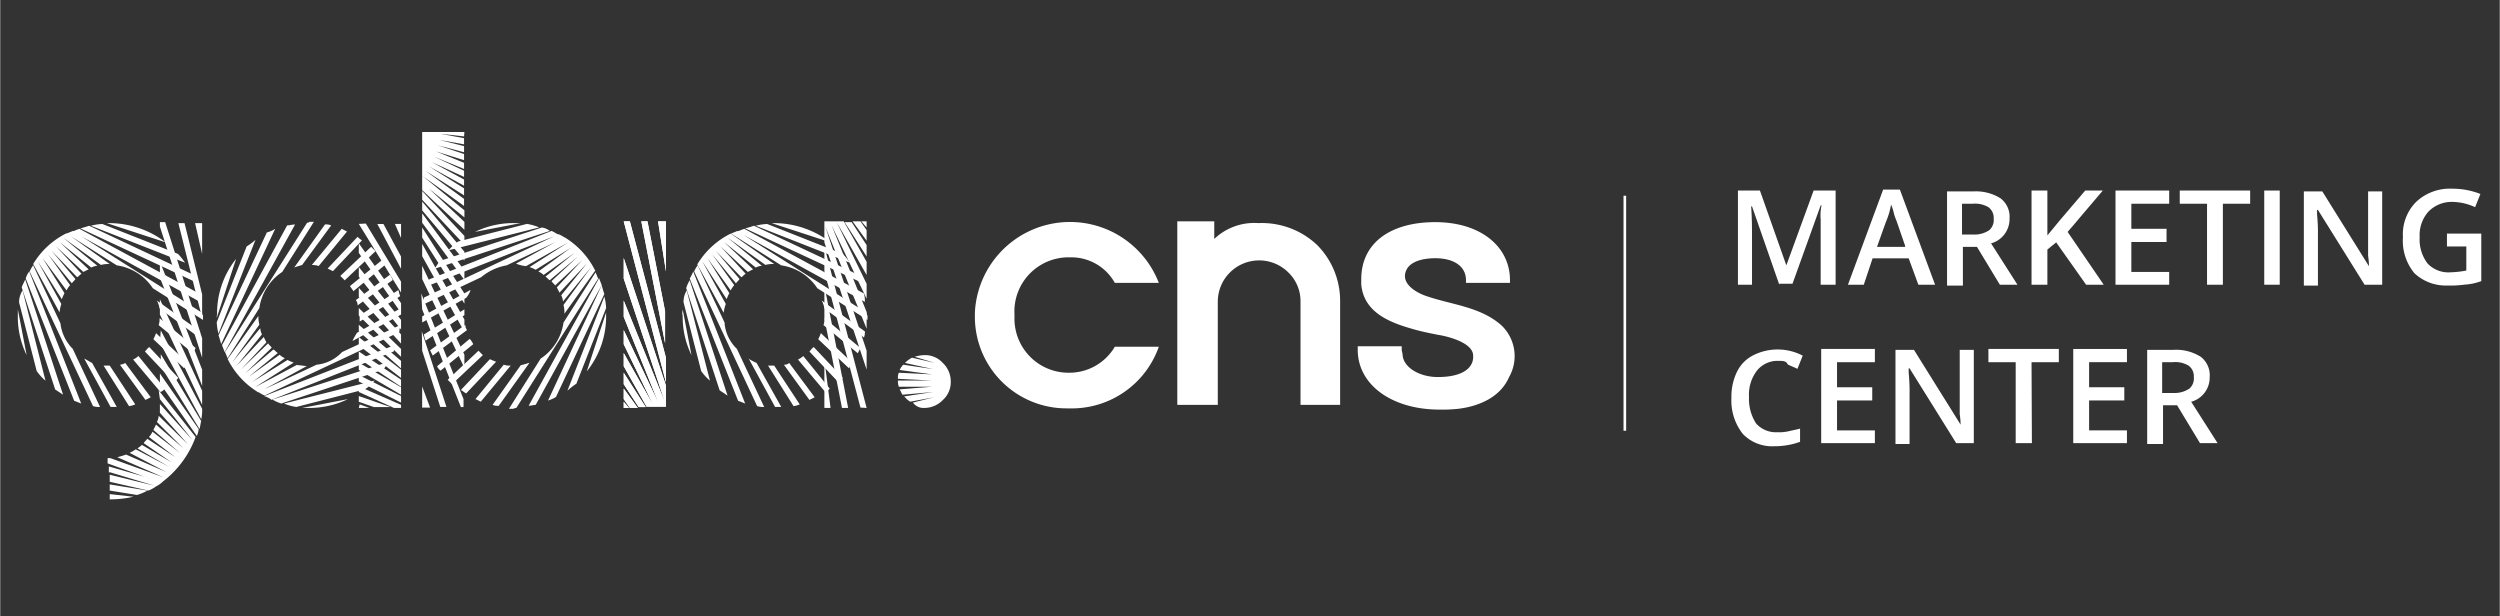 <svg id="logo" xmlns="http://www.w3.org/2000/svg" width="100.19mm" height="24.69mm" viewBox="0 0 284 70"><rect x="0" y="0" width="284" height="70" fill="#333333" stroke="none"/><defs><style>.cls-1{fill:#fff;fill-opacity:0;}.cls-2{fill:#fff;}.cls-3{isolation:isolate;}</style></defs><rect id="area" class="cls-1" width="284" height="70"/><g id="logo-2"><g id="그룹_4" data-name="그룹 4"><path id="패스_1" data-name="패스 1" class="cls-2" d="M121.44,42.35a6.14,6.14,0,0,1-6.2-6.31v-.3a6.15,6.15,0,0,1,6.3-6.5,5.66,5.66,0,0,1,5.1,2.9h5a10.82,10.82,0,0,0-20.9,3.4V36a10.41,10.41,0,0,0,10.5,10.4h.2a10.49,10.49,0,0,0,10.2-7h-5A6,6,0,0,1,121.44,42.35Z" transform="translate(0 0)"/><g id="그룹_3" data-name="그룹 3"><g id="그룹_2" data-name="그룹 2"><g id="그룹_1" data-name="그룹 1"><path id="패스_2" data-name="패스 2" class="cls-2" d="M2.14,34.35l2,7.8a5.5,5.5,0,0,0,1,1.1L2.54,33A2.48,2.48,0,0,0,2.14,34.35Zm.3-1.7,3.8,11.6.9.6-4.3-13.1C2.74,32,2.54,32.35,2.44,32.65Zm4.4,4.09-3.1-6.6a4.35,4.35,0,0,0-.4.7l7.2,15.3a2.2,2.2,0,0,0,.8.1l-3.1-6.6A4.92,4.92,0,0,1,6.84,36.74Zm2.7,4,3,5.5h.7l-2.8-5C10.24,41.15,9.94,40.94,9.54,40.74Zm2.9.8h-.7l2.9,4.61a3,3,0,0,0,.7-.2l-2.9-4.41Zm4-1.6,3.3,3.5c.2-.1.3-.3.5-.5l-3.3-3.5c-.2.1-.3.3-.5.5Zm6.5-4.4-14.7-9.3c-.2.11-.5.2-.7.3l5.7,3.61a5.92,5.92,0,0,1,4.1,2.6l5.7,3.6v-.5a.39.39,0,0,1-.1-.31Zm-16-1-2.7-4.89L7,34a4.27,4.27,0,0,1,.3-.69l-2.5-4L7.54,33a2.4,2.4,0,0,1,.4-.6l-2.5-3.5,2.7,3.3c.1-.2.3-.3.4-.5l-2.7-3.2,2.9,3c.2-.1.3-.3.5-.39L6.34,28l3.1,2.9.6-.3-3.3-3.1,3.6,2.9a1.85,1.85,0,0,1,.7-.2L7.14,27l4.3,3.1a3.4,3.4,0,0,1,1-.1l-4.9-3.5A9.18,9.18,0,0,0,3.74,30l3,5.5A4.4,4.4,0,0,1,6.94,34.54ZM2,35.85a9.88,9.88,0,0,0,1,4.5l-1-5.2v.7Zm.9-4.2,5.5,13.89.8.31-5.9-15a2,2,0,0,0-.4.8Zm17.3-2.8-8.6-3.4a5.85,5.85,0,0,0-1.3.2L21,29.85a8,8,0,0,0-.8-1Zm2.4,4.5L9,26c-.3.1-.5.2-.8.3l14.5,8a2.74,2.74,0,0,0-.1-.9Zm-.8-2.2-11.7-5.5c-.3.1-.6.2-1,.3l13.1,6.1c-.1-.31-.3-.61-.4-.9Zm-9.4-5.8h-.3l6.7,2.19a10.6,10.6,0,0,0-6.4-2.19ZM18,36.94l3.9,3.2.3-.6-4.1-3.4a2,2,0,0,1-.1.8Zm-.6,1.6,3.5,3.31c.1-.2.3-.4.4-.61l-3.6-3.39a4.27,4.27,0,0,1-.3.69Zm.7-3.5,4.5,3.31a1.7,1.7,0,0,0,.1-.7l-4.9-3.5a3,3,0,0,1,.3.89Zm-3,5.81,3.1,3.69a1,1,0,0,0,.5-.39l-3-3.7a2.32,2.32,0,0,1-.6.4Zm-1.5.59,2.9,4,.6-.3-2.9-3.9a1.3,1.3,0,0,1-.6.2Z" transform="translate(0 0)"/><path id="패스_3" data-name="패스 3" class="cls-2" d="M18.14,35.74,22.94,46v-1.6L18.14,34Zm0-4.2,4.8,12.31V42l-4.8-12.3Zm4-6.19.8,3.5v-3.5Zm-9.7,31.39a12.41,12.41,0,0,0,2.7-.3l-2.7-.3Zm5.7-11.39L21.84,50l-3.7-4.1v1l3.2,3.6L18,47.24a1.45,1.45,0,0,1-.2.7l3,3-3.1-2.7-.3.61,3,2.6-3.1-2.4a2.09,2.09,0,0,1-.4.6l3,2.3-3.2-2.1c-.1.2-.3.3-.4.5l3.2,2.2-3.4-2c-.2.2-.4.3-.5.4l3.6,2.1-3.8-2a4.35,4.35,0,0,1-.7.4l4.2,2.2-4.6-2c-.3.1-.6.2-1,.3l5.3,2.3-6.1-2.2h-.3v.6l6.1,2.2a11.24,11.24,0,0,0,3.9-5.2L18,44.35Zm0-20v.39l4.8,14.9v-2.2l-4.2-13.2h-.6Zm2.1,0,2.7,10.8v-2.7l-2-8.1Zm-7.8,29.39,4.4,1a4.05,4.05,0,0,0,.9-.5l-5.3-1.3Zm0-1.09,5.3,1.6a3,3,0,0,0,.7-.5L12.34,53v.7Zm0,2.09,3.1.5a6.12,6.12,0,0,0,1.2-.5l-4.3-.7Zm5.7-16.8,4.7,8.7a4.87,4.87,0,0,0,.1-1.2l-4.7-8.9Zm0,2.5,4.5,7.3c.1-.3.1-.6.2-.89l-4.6-7.61v1.2Zm0,2.1,4.2,6a2.35,2.35,0,0,0,.2-.8l-4.4-6.3Z" transform="translate(0 0)"/><path id="패스_4" data-name="패스 4" class="cls-2" d="M33.64,46.24l7.8-2a5.24,5.24,0,0,0,1.1-1l-10.3,2.61A5.73,5.73,0,0,0,33.64,46.24Zm-1.7-.39L43.54,42l.6-.89-13.2,4.29A4.22,4.22,0,0,0,31.94,45.85Zm4-4.41-6.6,3.1a3.23,3.23,0,0,0,.7.4l15.3-7.2c0-.3.1-.5.1-.8L38.84,40A4.58,4.58,0,0,1,35.94,41.44Zm4.1-2.7,5.5-3V35l-5,2.81a6.43,6.43,0,0,0-.5.89Zm.8-2.89v.69l4.6-2.89a6.37,6.37,0,0,1-.2-.7l-4.4,2.9Zm-1.7-4,3.5-3.31-.5-.5-3.5,3.31.5.5Zm-4.3-6.5L25.54,40c.1.2.2.5.3.7l3.6-5.7a5.94,5.94,0,0,1,2.6-4.1l3.6-5.7h-.5a.35.35,0,0,1-.3.11Zm-1.1,16.09L28.94,44l4.4-2.8a4.88,4.88,0,0,1-.7-.3l-4,2.5,3.7-2.7a2.27,2.27,0,0,1-.6-.39l-3.5,2.5,3.3-2.7c-.2-.11-.3-.3-.5-.4l-3.2,2.7,3-2.9c-.1-.2-.3-.3-.4-.5L27.34,42l2.9-3.1-.3-.61-3.1,3.3,2.9-3.6a1.85,1.85,0,0,1-.2-.7l-3.2,3.9,3.1-4.3a3.4,3.4,0,0,1-.1-1l-3.5,4.9a9.18,9.18,0,0,0,3.5,3.8l5.5-3c-.3,0-.7-.1-1.1-.1ZM35,46.35a10,10,0,0,0,4.5-1l-5.2,1Zm-4.2-.91,13.9-5.5c.1-.3.2-.5.3-.8L30,45a3.32,3.32,0,0,1,.8.4ZM28,28l-3.4,8.61a6,6,0,0,0,.2,1.3L29,27.25A6.9,6.9,0,0,1,28,28Zm4.6-2.39-7.4,13.6c.1.3.2.5.3.8l8-14.5c-.4,0-.6.1-.9.1Zm-2.3.79-5.5,11.7c.1.3.2.6.3,1L31.24,26a3.23,3.23,0,0,1-.9.4Zm-5.7,9.41v.3l2.2-6.7A9.91,9.91,0,0,0,24.64,35.85Zm11.6-5.61,3.2-3.89-.6-.31-3.4,4.11A2.43,2.43,0,0,1,36.24,30.24Zm1.6.61,3.3-3.5a2.89,2.89,0,0,1-.5-.4l-3.4,3.6.6.3Zm-3.5-.7,3.3-4.5a1.56,1.56,0,0,0-.7-.11l-3.5,4.9c.2-.09.6-.2.9-.29Zm5.8,3L43.84,30a1.09,1.09,0,0,0-.4-.5l-3.7,3c.1.2.3.4.4.61Zm.5,1.59,4-2.89-.3-.61-3.9,2.9a.85.85,0,0,1,.2.6Z" transform="translate(0 0)"/><path id="패스_5" data-name="패스 5" class="cls-2" d="M40.74,31.44l4.8,6v-1.1l-4.8-6Zm0,2.3,4.8,5.3V38l-4.8-5.3Zm0-5,4.8,6.8v-1.1l-4.8-6.8Zm0,17.61h1.2l-1.1-.4Zm2.1-20.91,2.7,5.1V29.15l-2-3.7h-.7Zm-2.1,10.41,4.8,4.69v-.89L40.74,35Zm0-10.41h0l4.8,7.8V32l-4-6.6Zm4.8,0h-.7l.7,1.6v-1.6Zm-4.8,12.21,4.8,4.2V41l-4.8-4.1Zm0,8,1.7.6h1.9L40.74,45Zm0-2.3,4.8,2.39V45l-4.8-2.39Zm0,1.19,4,1.81h.8V46l-4.8-2.1Zm0-2.5,4.8,2.81V44l-4.8-2.8Zm0-2.8,4.8,3.7V42l-4.8-3.69Zm0,1.5,4.8,3.2v-.8l-4.8-3.2Z" transform="translate(0 0)"/><path id="패스_6" data-name="패스 6" class="cls-2" d="M59.84,25.44l-7.8,2a5.24,5.24,0,0,0-1.1,1l10.3-2.6A6.21,6.21,0,0,0,59.84,25.44Zm1.7.41-11.6,3.8-.6.89,13.1-4.3a1.79,1.79,0,0,0-.9-.39Zm-4,4.3L64.14,27a3.72,3.72,0,0,0-.7-.39l-15.3,7.2c0,.3-.1.5-.1.8l6.6-3.11A6.14,6.14,0,0,1,57.54,30.15Zm-4.1,2.79-5.5,3v.7l5-2.8A2.53,2.53,0,0,0,53.44,32.94Zm-.7,2.91v-.7L48.14,38a2.54,2.54,0,0,0,.2.7l4.4-2.89Zm1.6,4-3.5,3.3.5.5,3.5-3.3Zm4.3,6.5,9.3-14.7c-.1-.2-.2-.5-.3-.7L64,36.65a5.92,5.92,0,0,1-2.6,4.1l-3.6,5.7h.5A.77.77,0,0,1,58.64,46.35Zm1.1-16.11,4.8-2.7-4.4,2.81a4,4,0,0,1,.7.3l4-2.5-3.7,2.7a2,2,0,0,1,.6.39l3.5-2.5-3.3,2.7c.2.1.3.3.5.4l3.2-2.7-3,2.8c.1.2.3.3.4.5l3.1-2.9-2.9,3.11.3.6,3.1-3.3-2.9,3.6a1.85,1.85,0,0,1,.2.7l3.2-3.9L64,34.65a3.4,3.4,0,0,1,.1,1l3.5-4.9a9.18,9.18,0,0,0-3.5-3.8l-5.5,3A4.07,4.07,0,0,0,59.74,30.24Zm-1.3-4.89a9.88,9.88,0,0,0-4.5,1l5.2-1Zm4.2.89-13.9,5.5c-.1.3-.2.5-.3.8l15-5.89c-.3-.11-.5-.3-.8-.41Zm2.8,17.41L68.84,35a6,6,0,0,0-.2-1.3l-4.2,10.7a7.67,7.67,0,0,1,1-.79ZM60.84,46l7.5-13.6c-.1-.3-.2-.5-.3-.8l-8,14.5c.3,0,.6-.1.8-.1Zm2.3-.89,5.5-11.7c-.1-.3-.2-.6-.3-1l-6.1,13.1a3.94,3.94,0,0,0,.9-.4Zm5.7-9.3v-.31l-2.2,6.7a9.93,9.93,0,0,0,2.2-6.39Zm-11.6,5.59L54,45.34l.6.3,3.4-4.1a2.2,2.2,0,0,1-.8-.1Zm-1.6-.59-3.3,3.5c.2.1.4.3.6.39l3.4-3.6a6.54,6.54,0,0,1-.7-.29Zm3.5.69L55.94,46a1.56,1.56,0,0,0,.7.11l3.5-4.9c-.3.1-.6.19-1,.29Zm-5.8-3-3.7,3.11a1,1,0,0,0,.4.5l3.7-3a2,2,0,0,0-.4-.61Zm-.5-1.6-4,2.9.3.6,3.9-2.9a1,1,0,0,1-.2-.6Z" transform="translate(0 0)"/><path id="패스_7" data-name="패스 7" class="cls-2" d="M47.94,39.85,50,46.24h.7l-2.8-8.6Zm0-4.7,4.4,11.1h.3v-.9l-4.8-12ZM52.74,15h-4.8v5.81l4.8,3.89v-.8L48,20l4.7,3.4v-.8l-4.4-3.2,4.4,2.8v-.8l-4-2.5,4,2.2v-.7l-3.7-2,3.7,1.7v-.7l-3.4-1.6,3.4,1.4v-.7l-3.2-1.3,3.2,1v-.7l-3-1,3,.8v-.7l-2.8-.7,2.8.5v-.7l-2.7-.5,2.7.3Zm-4.8,31.31h.9l-.9-2.4Zm0-14.61,4.8,10.11v-1.5l-4.8-10.11Zm0-7.8,4.8,5.7v-1l-4.8-5.7Zm0-2.29,4.8,4.5v-.9l-4.8-4.5Zm0,1.09,4.8,5.11v-1l-4.8-5.11Zm0,4.3,4.8,7.5V33.35l-4.8-7.5Zm0-1.69,4.8,6.5V30.74l-4.8-6.5Zm0,3.8,4.8,8.6v-1.4l-4.8-8.6Z" transform="translate(0 0)"/><path id="패스_8" data-name="패스 8" class="cls-2" d="M77.64,34.35l2,7.8a5.5,5.5,0,0,0,1,1.1L78,33A2.48,2.48,0,0,0,77.64,34.35Zm.3-1.61,3.8,11.61.9.6-4.3-13.1a3.81,3.81,0,0,0-.4.89Zm4.4,4-3.1-6.6a4.35,4.35,0,0,0-.4.7L86,46.14a2.2,2.2,0,0,0,.8.1l-3.1-6.6a4.64,4.64,0,0,1-1.4-2.9Zm2.7,4,3,5.5h.7l-2.8-5A7.36,7.36,0,0,1,85,40.74Zm2.9.8h-.7l2.9,4.61a3,3,0,0,0,.7-.2l-2.9-4.41Zm4-1.6,3.3,3.5.5-.5-3.3-3.5C92.24,39.54,92.14,39.74,91.94,39.94Zm6.5-4.4-14.7-9.3c-.2.11-.5.2-.7.3l5.7,3.61a5.92,5.92,0,0,1,4.1,2.6l5.7,3.6v-.5a.39.39,0,0,1-.1-.31Zm-16-1-2.7-4.89L82.54,34a4.27,4.27,0,0,1,.3-.69l-2.5-4L83,33a2.4,2.4,0,0,1,.4-.6l-2.5-3.5,2.7,3.3c.1-.2.3-.3.4-.5l-2.7-3.2,2.9,3c.2-.1.3-.3.5-.39L81.84,28l3.1,2.9.6-.3-3.3-3.1,3.6,2.9a1.85,1.85,0,0,1,.7-.2L82.64,27l4.3,3.1a3.4,3.4,0,0,1,1-.1L83,26.54a9.18,9.18,0,0,0-3.8,3.5l3,5.5A4.4,4.4,0,0,1,82.44,34.54Zm-4.9,1.31a9.88,9.88,0,0,0,1,4.5l-1-5.2c0,.2-.1.5,0,.7Zm.8-4.2,5.5,13.89.8.31-5.9-15a6.54,6.54,0,0,1-.4.8Zm17.4-2.8-8.6-3.4a5.85,5.85,0,0,0-1.3.2l10.7,4.2a8,8,0,0,0-.8-1Zm2.4,4.5L84.54,26c-.3.1-.5.2-.8.3l14.5,8a2.74,2.74,0,0,0-.1-.9Zm-.8-2.2-11.7-5.5c-.3.1-.6.2-1,.3l13.1,6.1c-.1-.31-.3-.61-.4-.9Zm-9.4-5.8h-.3l6.7,2.19a10.6,10.6,0,0,0-6.4-2.19Zm5.6,11.59,3.9,3.2.3-.6-4.1-3.4a2,2,0,0,1-.1.8Zm-.6,1.6,3.5,3.31a2.28,2.28,0,0,1,.4-.61l-3.6-3.39a4.27,4.27,0,0,1-.3.69Zm.7-3.5,4.5,3.31a1.7,1.7,0,0,0,.1-.7l-4.9-3.5a3,3,0,0,1,.3.89Zm-3,5.81,3.1,3.69a1,1,0,0,0,.5-.39l-3-3.7a2.32,2.32,0,0,1-.6.4Zm-1.6.59,2.9,4,.6-.3-2.9-3.9a.8.8,0,0,1-.6.2Z" transform="translate(0 0)"/><path id="패스_9" data-name="패스 9" class="cls-2" d="M98.44,46.35h0L93.64,28v2.81l4.1,15.5Zm0-21.2h-.6l.6.7Zm0,14.7-4.7-14.11,4.7,11.61v-1.9l-4-9.9,4,8.4v-1.7l-3.4-7,3.4,6v-1.5l-2.6-4.6h-2.2v2.39L98.44,42Zm-4.8,6.5h.7l-.7-5.5v5.5Zm4.8-20.2-.7-1h-.9l1.6,2.2v-1.2Zm0,1.7-1.7-2.61h-.8l2.5,3.9Zm-2.1,18.5-2.7-13.9v3.7l2,10.2Z" transform="translate(0 0)"/><path id="패스_10" data-name="패스 10" class="cls-2" d="M70.84,25.15h0l4.8,18.3v-2.8l-4.1-15.5Zm0,21.2h.6l-.6-.7Zm0-14.7,4.7,14.1-4.7-11.6V36l4,9.9-4-8.4v1.61l3.4,7-3.4-6v1.5l2.6,4.6h2.2v-2.4l-4.8-14.5Zm4.8-6.5h-.9l.9,5.7v-5.7Zm-4.8,20.2.7,1h.9l-1.6-2.2v1.2Zm0-1.7,1.7,2.6h.8l-2.5-3.9Zm2-18.5L75.54,39V35.35l-2-10.2Z" transform="translate(0 0)"/><path id="패스_11" data-name="패스 11" class="cls-2" d="M70.84,25.15h0l4.8,18.3v-2.8l-4.1-15.5Zm0,21.2h.6l-.6-.7Zm0-14.7,4.7,14.1-4.7-11.6V36l4,9.9-4-8.4v1.61l3.4,7-3.4-6v1.5l2.6,4.6h2.2v-2.4l-4.8-14.5Zm4.8-6.5h-.9l.9,5.7v-5.7Zm-4.8,20.2.7,1h.9l-1.6-2.2v1.2Zm0-1.7,1.7,2.6h.8l-2.5-3.9Zm2-18.5L75.54,39V35.35l-2-10.2Z" transform="translate(0 0)"/><path id="패스_12" data-name="패스 12" class="cls-2" d="M105,46.35a2.92,2.92,0,0,0,2.1-.9,2.72,2.72,0,0,0,.9-2.1,2.9,2.9,0,0,0-.9-2.11,2.72,2.72,0,0,0-2.1-.89,3.94,3.94,0,0,0-1.1.19l2.3.7-2.6-.6a3,3,0,0,0-.7.5l-.1.1,3.2.7-3.4-.5a2.09,2.09,0,0,0-.4.6l3.7.5-3.8-.19a1.42,1.42,0,0,0-.1.69l3.9.2H102a1.7,1.7,0,0,0,.1.7h3.8l-3.7.3.3.61,3.5-.31-3.3.5.2.2a1.94,1.94,0,0,0,.5.4l2.7-.5-2.4.6A1.48,1.48,0,0,0,105,46.35Z" transform="translate(0 0)"/></g><path id="패스_537" data-name="패스 537" class="cls-2" d="M149.64,27.85a9.15,9.15,0,0,0-6.7-2.5,6.57,6.57,0,0,0-5,1.8v-2h-4.2V46h4.6V34.24a4.7,4.7,0,0,1,8-3.3,4.53,4.53,0,0,1,1.4,3.3V46h4.5V34.24A9,9,0,0,0,149.64,27.85Z" transform="translate(0 0)"/></g></g><path id="패스_13" data-name="패스 13" class="cls-2" d="M170.54,36.94c-2.4-2.1-5.6-2.3-8.5-3.3-1.2-.4-3.1-1.5-2.2-3.1.6-1,2.2-1.2,3.2-1.2,2.1,0,3.5.9,3.5,2.5v.3h5v-.3c0-3.8-3.3-6.6-8.5-6.6-5,0-8.4,2.3-8.4,6.5v.6c.3,3,2.9,4.2,5.7,5,1,.3,2,.5,3,.7,1.3.2,3.8.9,4,2.2.2,1.5-1.1,2.6-4,2.6-2.1,0-3.9-1.1-4-2.5,0-.2-.1-.4-.1-.6v-.4h-5v.4c0,4,3.9,6.8,9.3,6.8a17,17,0,0,0,2.2-.1c2.3-.3,4.7-1.3,5.7-3.6A4.82,4.82,0,0,0,170.54,36.94Z" transform="translate(0 0)"/></g><g class="cls-3"><path class="cls-2" d="M202.14,32.35l-3.1-8.9h-.1c.1,1.3.1,2.6.1,3.7v5.2h-1.6V21.65h2.5l3,8.5h0l3.1-8.5h2.5v10.7h-1.7V24.94a5.38,5.38,0,0,1,.1-1.6h-.1l-3.2,8.9h-1.5Z" transform="translate(0 0)"/><path class="cls-2" d="M217.94,32.35l-1.1-3h-4.1l-1,3h-1.8l4-10.81h1.9l4,10.81Zm-1.5-4.41-1-2.9a4.51,4.51,0,0,1-.3-.89,4.65,4.65,0,0,0-.3-.9,8.93,8.93,0,0,1-.6,2l-1,2.8h3.2Z" transform="translate(0 0)"/><path class="cls-2" d="M223,28.15v4.3h-1.8V21.75h3a5.22,5.22,0,0,1,3.1.8,2.64,2.64,0,0,1,1,2.3,2.85,2.85,0,0,1-2.1,2.8l3,4.7h-2l-2.6-4.3H223Zm0-1.5h1.2a3,3,0,0,0,1.8-.5,1.54,1.54,0,0,0,.5-1.3,1.5,1.5,0,0,0-.6-1.31,3,3,0,0,0-1.8-.39h-1.2v3.5Z" transform="translate(0 0)"/><path class="cls-2" d="M239,32.35h-2l-3.4-4.81-1,.81v4h-1.8V21.65h1.8v5.1c.5-.6,1-1.2,1.4-1.7l2.9-3.4h2c-1.9,2.2-3.2,3.8-4,4.7Z" transform="translate(0 0)"/><path class="cls-2" d="M246.44,32.35h-6.1V21.65h6.1v1.5h-4.3V26h4v1.5h-4v3.4h4.3Z" transform="translate(0 0)"/><path class="cls-2" d="M252.54,32.35h-1.8v-9.2h-3.1v-1.5h8v1.5h-3.1Z" transform="translate(0 0)"/><path class="cls-2" d="M257.24,32.35V21.65H259v10.7Z" transform="translate(0 0)"/><path class="cls-2" d="M270.74,32.35h-2.1l-5.3-8.5h-.1v.5a21.58,21.58,0,0,1,.1,2.5v5.6h-1.6V21.75h2.1l5.3,8.5h0a8.33,8.33,0,0,0-.1-1.2v-7.3h1.6v10.6Z" transform="translate(0 0)"/><path class="cls-2" d="M278,26.54h3.9v5.4a6.46,6.46,0,0,1-1.9.4,11.48,11.48,0,0,1-1.9.1,5.22,5.22,0,0,1-3.8-1.4,5.78,5.78,0,0,1-1.3-4.1,5.2,5.2,0,0,1,1.5-4,5.59,5.59,0,0,1,4.1-1.5,8.66,8.66,0,0,1,3.2.6l-.6,1.5a6.31,6.31,0,0,0-2.6-.6,3.69,3.69,0,0,0-2.7,1.1,4,4,0,0,0-1,2.9,4.48,4.48,0,0,0,.9,3,3.25,3.25,0,0,0,2.6,1,11,11,0,0,0,1.8-.2V28H278Z" transform="translate(0 0)"/></g><g class="cls-3"><path class="cls-2" d="M202,41a3,3,0,0,0-2.4,1.11,4.48,4.48,0,0,0-.9,3,5.1,5.1,0,0,0,.8,3,3,3,0,0,0,2.4,1,4.82,4.82,0,0,0,1.3-.11c.4-.1.9-.19,1.3-.3v1.5a8.36,8.36,0,0,1-2.9.5,4.62,4.62,0,0,1-3.6-1.39,6.12,6.12,0,0,1-1.3-4.11,6.45,6.45,0,0,1,.6-2.89,4.1,4.1,0,0,1,1.8-1.9,6.14,6.14,0,0,1,5.7,0l-.6,1.5c-.4-.2-.7-.3-1.1-.5C202.94,41,202.54,41,202,41Z" transform="translate(0 0)"/><path class="cls-2" d="M213,50.35h-6.1V39.65H213v1.5h-4.3V44h4v1.5h-4v3.4H213Z" transform="translate(0 0)"/><path class="cls-2" d="M224.34,50.35h-2.1l-5.3-8.5h-.1v.5a21.58,21.58,0,0,1,.1,2.5v5.6h-1.6V39.75h2.1l5.3,8.5h0a8.33,8.33,0,0,0-.1-1.2v-7.3h1.6v10.6Z" transform="translate(0 0)"/><path class="cls-2" d="M230.84,50.35H229v-9.2h-3.1v-1.5h8v1.5h-3.1Z" transform="translate(0 0)"/><path class="cls-2" d="M241.64,50.35h-6.1V39.65h6.1v1.5h-4.3V44h4v1.5h-4v3.4h4.3Z" transform="translate(0 0)"/><path class="cls-2" d="M245.74,46.15v4.3h-1.8V39.75h3a5.22,5.22,0,0,1,3.1.8,2.64,2.64,0,0,1,1,2.3,2.85,2.85,0,0,1-2.1,2.8l3,4.7h-2l-2.6-4.3h-1.6Zm0-1.5h1.2a3,3,0,0,0,1.8-.5,1.54,1.54,0,0,0,.5-1.3,1.5,1.5,0,0,0-.6-1.31,3,3,0,0,0-1.8-.39h-1.2v3.5Z" transform="translate(0 0)"/></g><rect id="사각형_1" data-name="사각형 1" class="cls-2" x="184.44" y="22.24" width="0.3" height="26.7"/></g></svg>